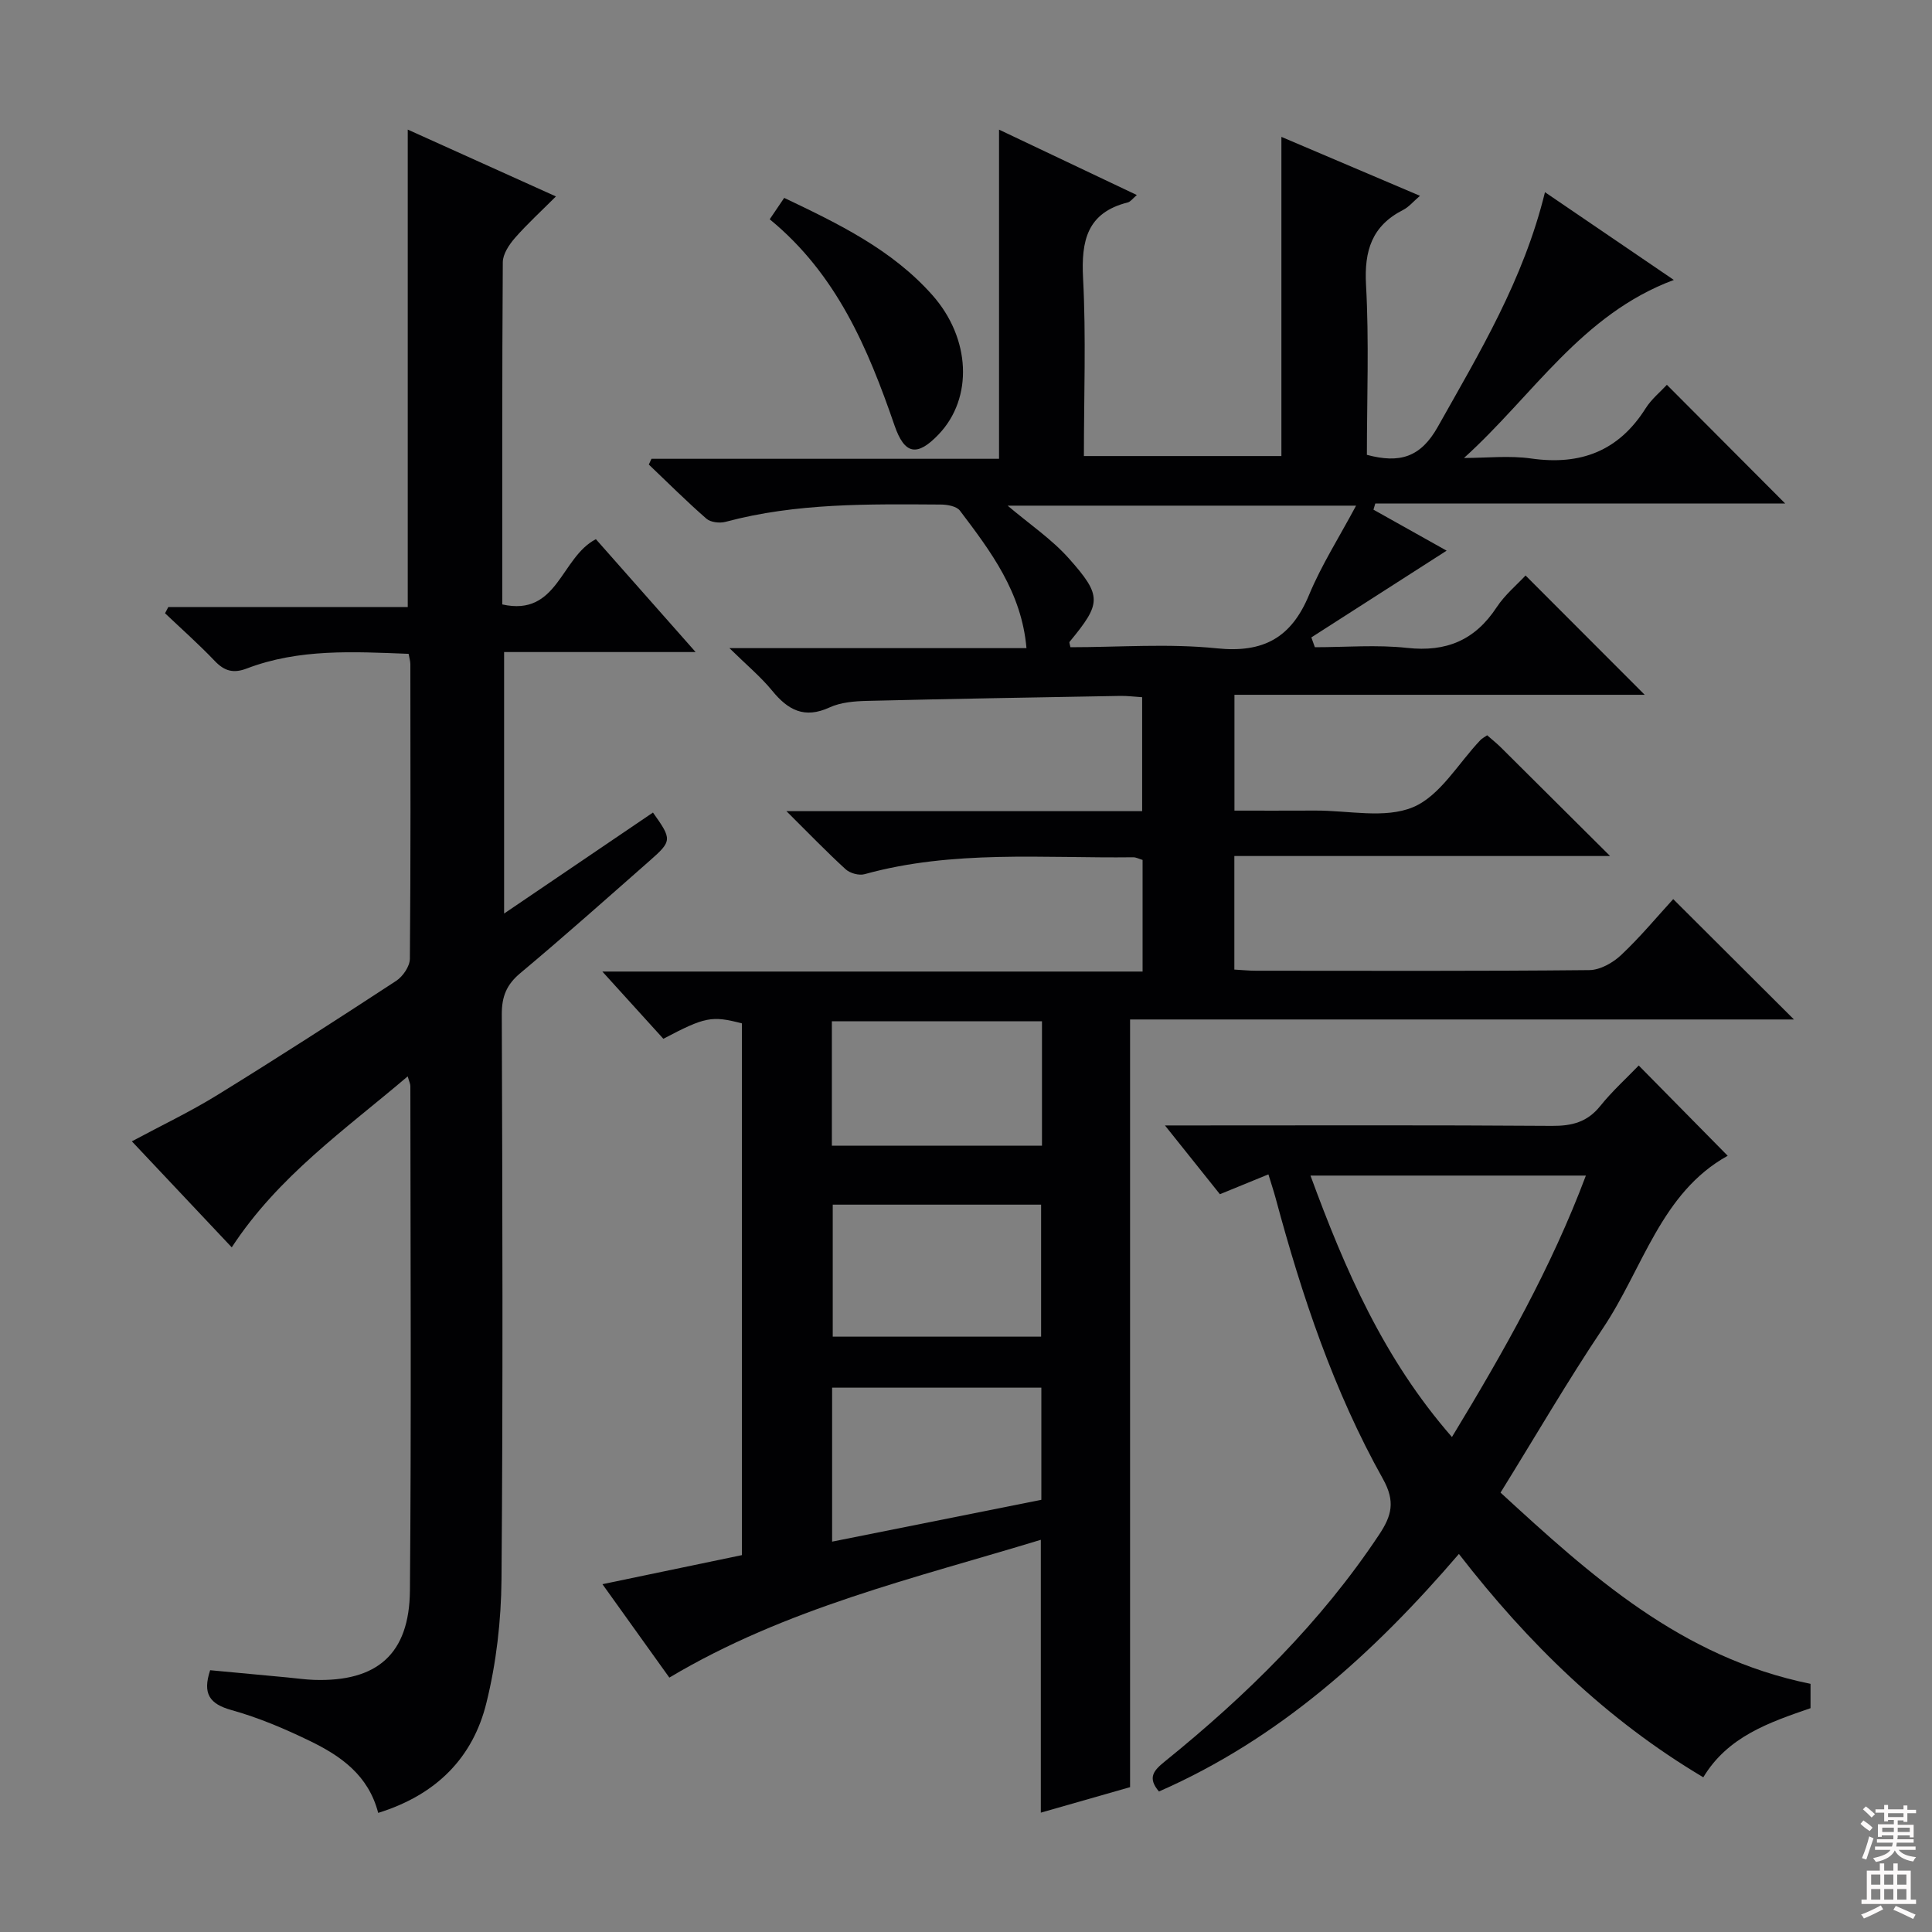 <svg enable-background="new 0 0 400 400" viewBox="0 0 400 400" xmlns="http://www.w3.org/2000/svg"><rect x="0" y="0" width="400" height="400" fill="#808080" stroke="none"/><g fill="#010103"><path d="m233.97 370.01c-5.71 1.63-11.91 3.41-18.48 5.28 0-18.84 0-37.33 0-56.49-26.12 7.96-52.8 14.15-76.91 28.53-4.44-6.2-8.87-12.39-13.85-19.34 9.9-2.06 19.32-4.03 28.88-6.02 0-36.92 0-73.52 0-110.09-6.26-1.63-7.63-1.36-16.27 3.19-3.93-4.33-7.93-8.74-12.63-13.92h111.85c0-8.13 0-15.56 0-23.11-.72-.21-1.34-.56-1.96-.55-18.59.23-37.3-1.57-55.6 3.5-1.15.32-3.01-.19-3.91-1.01-3.9-3.56-7.57-7.37-12.27-12.04h73.65c0-8.16 0-15.71 0-23.59-1.6-.1-3.05-.29-4.5-.27-17.47.31-34.94.6-52.41 1.03-2.63.06-5.49.29-7.82 1.36-5.2 2.39-8.6.54-11.87-3.47-2.39-2.91-5.34-5.36-8.85-8.81h61.5c-1-11.59-7.41-20.05-13.78-28.47-.69-.91-2.59-1.25-3.94-1.26-14.96-.09-29.93-.35-44.58 3.58-1.21.32-3.09.11-3.96-.65-4.11-3.58-7.98-7.45-11.93-11.21.18-.4.37-.79.55-1.19h71.96c0-23.01 0-45.39 0-68.15 9.24 4.39 18.73 8.89 28.53 13.54-.86.73-1.3 1.38-1.87 1.53-8.45 2.12-9.67 7.94-9.26 15.72.63 12.1.17 24.27.17 36.79h40.89c0-21.83 0-43.68 0-66.08 9.39 3.99 18.68 7.95 28.69 12.2-1.4 1.2-2.31 2.33-3.5 2.93-6.45 3.29-8.06 8.42-7.67 15.49.65 11.75.18 23.56.18 35.21 6.8 1.82 11.12.53 14.68-5.8 8.63-15.36 17.75-30.42 22.19-48.58 8.91 6.07 17.34 11.81 26.68 18.17-19.13 7.11-29.16 23.96-43.45 36.86 4.65 0 9.37-.54 13.93.11 10.21 1.45 18.09-1.53 23.68-10.39 1.22-1.93 3.1-3.45 4.4-4.87 8.12 8.15 16.16 16.21 24.49 24.57-28.22 0-56.54 0-84.86 0-.13.43-.25.85-.38 1.28 5.31 2.98 10.62 5.95 15.15 8.49-9.22 5.91-18.62 11.94-28.01 17.96.24.68.49 1.35.73 2.03 6.37 0 12.8-.55 19.1.14 8.12.89 14.05-1.59 18.53-8.4 1.71-2.6 4.21-4.67 5.99-6.59 8.34 8.35 16.51 16.53 24.67 24.7-27.82 0-56.18 0-84.94 0v23.98c5.55 0 11.14.02 16.74-.01 6.83-.04 14.43 1.74 20.25-.71 5.6-2.35 9.36-9.09 13.94-13.89.33-.34.78-.57 1.39-.99.97.86 2 1.67 2.92 2.59 7.18 7.12 14.34 14.26 22.53 22.41-26.73 0-52.07 0-77.79 0v23.51c1.59.09 3.04.24 4.5.24 23 .01 45.99.1 68.99-.13 2.24-.02 4.9-1.52 6.61-3.14 3.97-3.74 7.48-7.98 10.76-11.56 8.37 8.35 16.64 16.59 25 24.92-45.65 0-91.68 0-137.45 0zm-25.35-265.32c4.49 3.81 9.1 6.91 12.68 10.93 6.95 7.81 6.71 9.29.15 17.26-.13.15.08.58.17 1.12 10.09 0 20.3-.8 30.31.23 9.7 1 15.43-2.22 19.1-11.07 2.56-6.16 6.2-11.86 9.73-18.47-24.74 0-48.25 0-72.14 0zm6.93 172.05c0-9.11 0-18.25 0-27.33-14.56 0-28.92 0-43.14 0v27.33zm-43.27 42.44c14.75-2.95 29.01-5.8 43.32-8.66 0-7.99 0-15.67 0-23.22-14.64 0-28.87 0-43.32 0zm-.05-81.98h43.5c0-8.82 0-17.24 0-25.75-14.63 0-28.98 0-43.5 0z"/><path d="m78.3 375.34c-2.03-7.85-7.8-11.82-14.16-14.9-5.21-2.53-10.63-4.83-16.19-6.38-4.56-1.27-6.06-3.37-4.44-8.26 5.26.49 10.65.99 16.04 1.5 1.82.17 3.64.44 5.46.5 13.03.43 19.75-5.31 19.86-18.49.3-34.82.11-69.64.09-104.46 0-.44-.23-.87-.55-2-13.02 11.08-26.81 20.68-36.43 35.4-6.76-7.17-13.56-14.4-20.68-21.95 6.14-3.3 12.12-6.14 17.72-9.6 12.45-7.68 24.76-15.61 37-23.62 1.39-.91 2.83-3.01 2.84-4.58.18-20.32.12-40.65.1-60.98 0-.62-.2-1.25-.36-2.15-11.42-.44-22.69-1.1-33.52 3.04-2.75 1.05-4.61.54-6.61-1.56-3.28-3.44-6.85-6.6-10.3-9.88.22-.43.44-.85.67-1.28h49.58c0-33.17 0-65.73 0-98.86 9.9 4.47 19.82 8.94 30.68 13.84-3.08 3.08-5.95 5.7-8.49 8.6-1.2 1.38-2.5 3.32-2.51 5.02-.16 23.48-.11 46.97-.11 70.85 11.53 2.58 12.04-9.69 19.38-13.51 6.43 7.28 13.17 14.91 20.65 23.37-13.84 0-26.55 0-39.65 0v54.14c10.57-7.17 20.7-14.04 30.82-20.91 3.97 5.57 3.98 5.88-.72 10.01-8.87 7.8-17.7 15.67-26.76 23.25-2.85 2.38-3.83 4.85-3.82 8.52.13 38.99.26 77.97-.06 116.96-.07 8.55-1.07 17.29-3.12 25.57-2.78 11.36-10.35 19.06-22.41 22.8z"/><path d="m374.85 348.62v5.04c-8.55 2.95-17.11 5.85-22.2 14.31-19.98-11.87-36.19-27.65-50.6-46.24-17.66 20.59-37.23 38.28-62.1 49.18-2.44-2.86-1.08-4.36 1.18-6.19 16.9-13.67 32.3-28.76 44.41-47 2.6-3.92 3.39-6.86.78-11.53-10.2-18.22-16.78-37.93-22.19-58.04-.43-1.58-.95-3.14-1.52-5.01-3.46 1.41-6.64 2.72-10.04 4.11-3.58-4.47-7.08-8.86-11.38-14.24h6.16c24.66 0 49.32-.09 73.97.09 4.13.03 7.32-.78 9.99-4.11 2.47-3.08 5.44-5.75 7.97-8.39 6.4 6.49 12.31 12.49 18.42 18.69-13.81 7.64-17.54 23.34-25.83 35.71-7.31 10.9-13.91 22.27-21.2 34.03 18.63 17.11 37.39 34.16 64.18 39.59zm-74.24-51.1c10.81-17.8 20.59-35.12 27.73-54.13-19.42 0-37.96 0-57.02 0 7.16 19.51 15.17 37.97 29.29 54.13z"/><path d="m159.36 45.4c1.27-1.87 2.09-3.08 3-4.43 11.24 5.36 22.28 10.68 30.65 20.1 7.96 8.95 8.53 21.32 1.32 28.87-4.44 4.65-7.05 4.2-9.13-1.86-5.5-15.97-11.99-31.33-25.84-42.68z"/></g><path d="m385.2 377.6.6-.7c.6.4 1.3.9 1.9 1.5l-.6.7c-.8-.5-1.4-1-1.9-1.5zm.3 7.1c.6-1.4 1.1-2.9 1.5-4.5.3.1.6.3.9.4-.5 1.4-1 2.9-1.5 4.4zm.2-10.1.6-.6c.7.5 1.3 1.1 1.9 1.6l-.7.7c-.6-.6-1.2-1.2-1.8-1.7zm8.4-.8h.8v.9h1.8v.7h-1.8v1.8h-.8v-.3h-1.2v.9h3.3v2.6h-.8v-.4h-2.5c0 .3 0 .6-.1.8h3.4v.7h-3.5c0 .3-.1.6-.1.8h4v.7h-3.5c.7.9 1.9 1.3 3.6 1.5-.2.2-.4.5-.6.9-1.9-.3-3.2-1.1-3.8-2.3-.5 1.1-1.8 2-3.9 2.4-.2-.3-.4-.5-.6-.8 1.9-.4 3.1-.9 3.6-1.7h-3.2v-.7h3.5c.1-.2.1-.5.2-.8h-3.3v-.7h3.4c0-.2 0-.5 0-.8h-2.4v.3h-.8v-2.6h3.3v-.9h-1.2v.3h-.8v-1.8h-1.8v-.7h1.8v-.9h.8v.9h3.2zm-4.4 5.5h2.4c0-.3 0-.6 0-.9h-2.4zm1.2-3.1h3.2v-.8h-3.2zm4.4 2.2h-2.4v.9h2.5v-.9z" fill="#fcfafa"/><path d="m389.2 385.8h.9v1.5h1.9v-1.5h.9v1.5h2.7v6h1.1v.9h-11.3v-.9h1.1v-6h2.7zm.2 8.7.5.8c-1.2.6-2.5 1.3-4 1.9-.2-.3-.3-.6-.6-.8 1.6-.6 3-1.3 4.1-1.9zm-2-4.3h1.9v-2.1h-1.9zm0 3.1h1.9v-2.2h-1.9zm2.7-3.1h1.9v-2.1h-1.9zm0 3.1h1.9v-2.2h-1.9zm2.4 1.3c1.4.6 2.7 1.2 4.1 1.8l-.5.9c-1.5-.7-2.8-1.4-4.1-1.9zm2.2-6.5h-1.9v2.1h1.9zm-1.9 5.2h1.9v-2.2h-1.9z" fill="#fcfafa"/></svg>